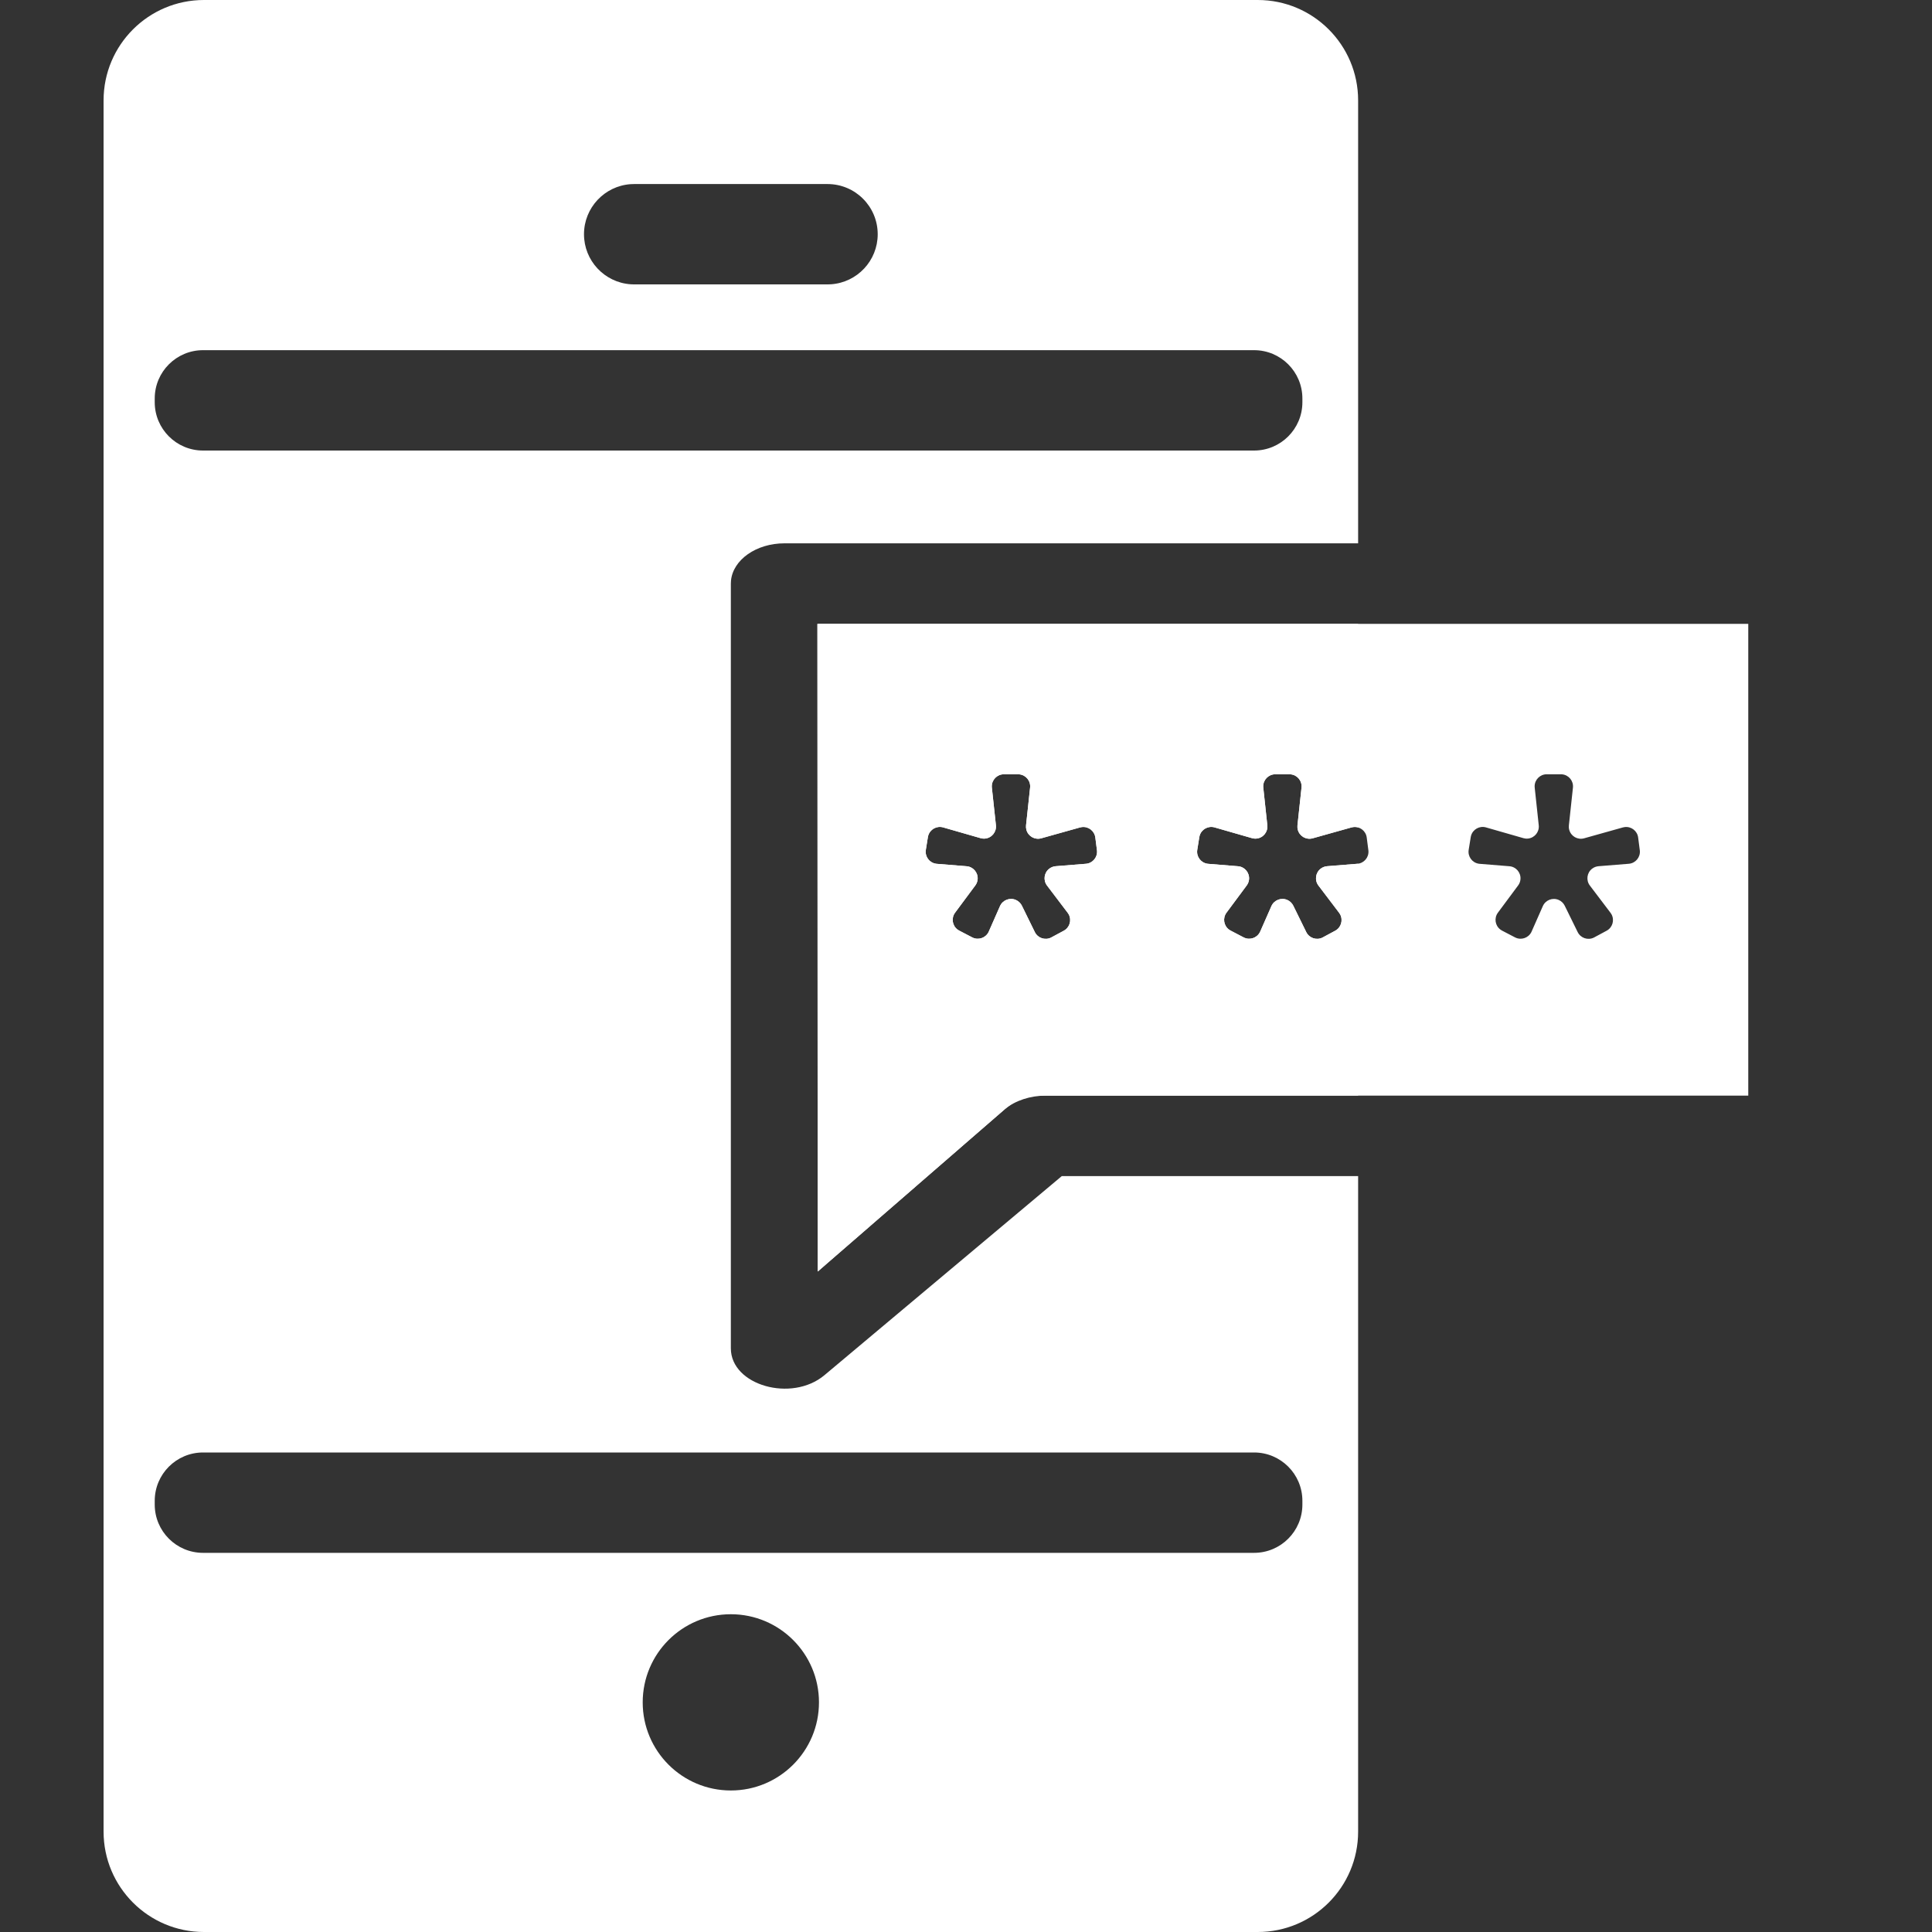 <svg xmlns="http://www.w3.org/2000/svg" width="80" height="80" viewBox="0 0 80 80">
  <rect x="0" y="0" width="80" height="80" fill="#333333" stroke="none"/>
  <g fill="none" fill-rule="evenodd">
    <path fill="#FFF" fill-rule="nonzero" d="M52.081,6.94200253e-12 C54.376,6.94200253e-12 56.237,1.861 56.237,4.156 L56.237,22.498 L32.484,22.498 C31.313,22.498 30.354,23.178 30.269,24.041 L30.263,24.165 L30.263,55.832 C30.263,57.362 32.78,58.083 34.139,56.943 L34.139,56.943 L43.966,48.7 L56.237,48.7 L56.237,75.844 C56.237,78.139 54.376,80 52.081,80 L8.445,80 C6.15,80 4.289,78.139 4.289,75.844 L4.289,4.156 C4.289,1.861 6.15,6.94200253e-12 8.445,6.94200253e-12 L52.081,6.94200253e-12 Z M30.263,66.842 C28.247,66.842 26.613,68.475 26.613,70.491 C26.613,72.506 28.247,74.14 30.263,74.14 C32.278,74.14 33.912,72.506 33.912,70.491 C33.912,68.475 32.278,66.842 30.263,66.842 Z M51.929,60.144 L8.407,60.144 C7.303,60.144 6.407,61.04 6.407,62.144 L6.407,62.3 C6.407,63.405 7.303,64.3 8.407,64.3 L51.929,64.3 C53.033,64.3 53.929,63.405 53.929,62.3 L53.929,62.144 C53.929,61.04 53.033,60.144 51.929,60.144 Z M56.237,25.831 L56.238,34.263 C56.174,34.245 56.104,34.238 56.034,34.248 C56.01,34.251 55.986,34.255 55.962,34.262 L54.357,34.712 C54.091,34.787 53.815,34.632 53.741,34.366 C53.724,34.305 53.718,34.241 53.725,34.178 L53.893,32.614 C53.922,32.34 53.724,32.093 53.449,32.064 C53.431,32.062 53.414,32.061 53.396,32.061 L52.807,32.061 C52.531,32.061 52.307,32.285 52.307,32.561 C52.307,32.579 52.308,32.597 52.31,32.614 L52.477,34.173 C52.507,34.447 52.308,34.694 52.034,34.723 C51.969,34.73 51.904,34.724 51.842,34.706 L50.293,34.261 C50.027,34.185 49.75,34.339 49.674,34.604 C49.669,34.623 49.664,34.643 49.661,34.662 L49.576,35.191 C49.532,35.463 49.717,35.72 49.99,35.764 L50.029,35.769 L50.029,35.769 L51.263,35.869 C51.538,35.891 51.743,36.132 51.721,36.408 C51.713,36.501 51.679,36.59 51.624,36.665 L50.787,37.792 C50.622,38.014 50.668,38.327 50.89,38.492 C50.911,38.507 50.933,38.521 50.957,38.534 L51.494,38.814 C51.739,38.942 52.041,38.847 52.168,38.602 C52.173,38.592 52.178,38.582 52.183,38.572 L52.646,37.521 C52.757,37.268 53.053,37.154 53.305,37.265 C53.413,37.313 53.5,37.397 53.552,37.502 L54.089,38.595 C54.211,38.843 54.511,38.945 54.758,38.824 L54.775,38.815 L54.775,38.815 L55.288,38.539 C55.531,38.409 55.622,38.105 55.492,37.862 C55.479,37.839 55.465,37.817 55.45,37.797 L54.594,36.669 C54.427,36.449 54.47,36.135 54.69,35.968 C54.766,35.911 54.857,35.876 54.952,35.868 L56.205,35.767 L56.237,35.762 L56.237,45.366 L42.973,45.367 C42.383,45.367 42.109,45.53 41.741,45.821 L41.615,45.922 L33.861,52.651 L33.861,25.832 L56.237,25.831 Z M42.157,32.061 L41.568,32.061 C41.292,32.061 41.068,32.285 41.068,32.561 C41.068,32.579 41.069,32.597 41.071,32.614 L41.239,34.173 C41.268,34.447 41.069,34.694 40.795,34.723 C40.731,34.73 40.666,34.724 40.603,34.706 L39.054,34.261 C38.788,34.185 38.511,34.339 38.435,34.604 C38.43,34.623 38.425,34.643 38.422,34.662 L38.337,35.191 C38.293,35.463 38.478,35.72 38.751,35.764 C38.764,35.766 38.777,35.768 38.79,35.769 L40.024,35.869 C40.299,35.891 40.504,36.132 40.482,36.408 C40.474,36.501 40.441,36.59 40.385,36.665 L39.548,37.792 C39.383,38.014 39.429,38.327 39.651,38.492 C39.672,38.507 39.695,38.521 39.718,38.534 L40.255,38.814 C40.5,38.942 40.802,38.847 40.93,38.602 C40.935,38.592 40.939,38.582 40.944,38.572 L41.407,37.521 C41.519,37.268 41.814,37.154 42.066,37.265 C42.174,37.313 42.262,37.397 42.314,37.502 L42.85,38.595 C42.972,38.843 43.272,38.945 43.52,38.824 C43.525,38.821 43.531,38.818 43.536,38.815 L44.049,38.539 C44.292,38.409 44.384,38.105 44.253,37.862 C44.241,37.839 44.226,37.817 44.211,37.797 L43.355,36.669 C43.188,36.449 43.231,36.135 43.451,35.968 C43.527,35.911 43.618,35.876 43.713,35.868 L44.967,35.767 C45.242,35.745 45.447,35.504 45.425,35.229 C45.424,35.221 45.423,35.213 45.422,35.205 L45.355,34.679 C45.319,34.406 45.069,34.212 44.795,34.248 C44.771,34.251 44.747,34.255 44.724,34.262 L43.118,34.712 C42.853,34.787 42.577,34.632 42.502,34.366 C42.485,34.305 42.479,34.241 42.486,34.178 L42.654,32.614 C42.684,32.34 42.485,32.093 42.21,32.064 C42.193,32.062 42.175,32.061 42.157,32.061 Z M51.929,14.5 L8.407,14.5 C7.303,14.5 6.407,15.395 6.407,16.5 L6.407,16.656 C6.407,17.76 7.303,18.656 8.407,18.656 L51.929,18.656 C53.033,18.656 53.929,17.76 53.929,16.656 L53.929,16.5 C53.929,15.395 53.033,14.5 51.929,14.5 Z M34.266,7.621 L26.259,7.621 L26.111,7.626 C25.033,7.702 24.182,8.601 24.182,9.699 C24.182,10.796 25.033,11.695 26.111,11.771 L26.259,11.777 L34.266,11.777 L34.415,11.771 C35.493,11.695 36.344,10.796 36.344,9.699 C36.344,8.551 35.414,7.621 34.266,7.621 Z"/>
    <path fill="#FFF" fill-rule="nonzero" d="M72.392,25.832 L72.392,45.367 L43.313,45.367 C42.664,45.367 42.047,45.569 41.615,45.922 L41.615,45.922 L33.861,52.651 L33.842,25.832 L72.392,25.832 Z M42.157,32.061 L41.568,32.061 C41.292,32.061 41.068,32.285 41.068,32.561 C41.068,32.579 41.069,32.597 41.071,32.614 L41.239,34.173 C41.268,34.447 41.069,34.694 40.795,34.723 C40.731,34.73 40.666,34.724 40.603,34.706 L39.054,34.261 C38.788,34.185 38.511,34.339 38.435,34.604 C38.43,34.623 38.425,34.643 38.422,34.662 L38.337,35.191 C38.293,35.463 38.478,35.72 38.751,35.764 C38.764,35.766 38.777,35.768 38.79,35.769 L40.024,35.869 C40.299,35.891 40.504,36.132 40.482,36.408 C40.474,36.501 40.441,36.59 40.385,36.665 L39.548,37.792 C39.383,38.014 39.429,38.327 39.651,38.492 C39.672,38.507 39.695,38.521 39.718,38.534 L40.255,38.814 C40.5,38.942 40.802,38.847 40.93,38.602 L40.944,38.572 L40.944,38.572 L41.407,37.521 C41.519,37.268 41.814,37.154 42.066,37.265 C42.174,37.313 42.262,37.397 42.314,37.502 L42.85,38.595 C42.972,38.843 43.272,38.945 43.52,38.824 C43.525,38.821 43.531,38.818 43.536,38.815 L44.049,38.539 C44.292,38.409 44.384,38.105 44.253,37.862 C44.241,37.839 44.226,37.817 44.211,37.797 L43.355,36.669 C43.188,36.449 43.231,36.135 43.451,35.968 C43.527,35.911 43.618,35.876 43.713,35.868 L44.967,35.767 C45.242,35.745 45.447,35.504 45.425,35.229 C45.424,35.221 45.423,35.213 45.422,35.205 L45.355,34.679 C45.319,34.406 45.069,34.212 44.795,34.248 C44.771,34.251 44.747,34.255 44.724,34.262 L43.118,34.712 C42.853,34.787 42.577,34.632 42.502,34.366 C42.485,34.305 42.479,34.241 42.486,34.178 L42.654,32.614 C42.684,32.34 42.485,32.093 42.21,32.064 C42.193,32.062 42.175,32.061 42.157,32.061 Z M53.396,32.061 L52.807,32.061 C52.531,32.061 52.307,32.285 52.307,32.561 C52.307,32.579 52.308,32.597 52.31,32.614 L52.477,34.173 C52.507,34.447 52.308,34.694 52.034,34.723 C51.969,34.73 51.904,34.724 51.842,34.706 L50.293,34.261 C50.027,34.185 49.75,34.339 49.674,34.604 C49.669,34.623 49.664,34.643 49.661,34.662 L49.576,35.191 C49.532,35.463 49.717,35.72 49.99,35.764 C50.003,35.766 50.016,35.768 50.029,35.769 L51.263,35.869 C51.538,35.891 51.743,36.132 51.721,36.408 C51.713,36.501 51.679,36.59 51.624,36.665 L50.787,37.792 C50.622,38.014 50.668,38.327 50.89,38.492 C50.911,38.507 50.933,38.521 50.957,38.534 L51.494,38.814 C51.739,38.942 52.041,38.847 52.168,38.602 C52.173,38.592 52.178,38.582 52.183,38.572 L52.646,37.521 C52.757,37.268 53.053,37.154 53.305,37.265 C53.413,37.313 53.5,37.397 53.552,37.502 L54.089,38.595 C54.211,38.843 54.511,38.945 54.758,38.824 C54.764,38.821 54.769,38.818 54.775,38.815 L55.288,38.539 C55.531,38.409 55.622,38.105 55.492,37.862 C55.479,37.839 55.465,37.817 55.45,37.797 L54.594,36.669 C54.427,36.449 54.47,36.135 54.69,35.968 C54.766,35.911 54.857,35.876 54.952,35.868 L56.205,35.767 C56.481,35.745 56.686,35.504 56.664,35.229 C56.663,35.221 56.662,35.213 56.661,35.205 L56.593,34.679 C56.558,34.406 56.307,34.212 56.034,34.248 C56.01,34.251 55.986,34.255 55.962,34.262 L54.357,34.712 C54.091,34.787 53.815,34.632 53.741,34.366 C53.724,34.305 53.718,34.241 53.725,34.178 L53.893,32.614 C53.922,32.34 53.724,32.093 53.449,32.064 C53.431,32.062 53.414,32.061 53.396,32.061 Z M64.635,32.061 L64.046,32.061 C63.77,32.061 63.546,32.285 63.546,32.561 C63.546,32.579 63.547,32.597 63.549,32.614 L63.716,34.173 C63.746,34.447 63.547,34.694 63.272,34.723 C63.208,34.73 63.143,34.724 63.081,34.706 L61.531,34.261 C61.266,34.185 60.989,34.339 60.913,34.604 C60.907,34.623 60.903,34.643 60.9,34.662 L60.815,35.191 C60.771,35.463 60.956,35.72 61.229,35.764 C61.242,35.766 61.255,35.768 61.268,35.769 L62.501,35.869 C62.777,35.891 62.982,36.132 62.959,36.408 C62.952,36.501 62.918,36.59 62.862,36.665 L62.025,37.792 C61.861,38.014 61.907,38.327 62.129,38.492 C62.15,38.507 62.172,38.521 62.195,38.534 L62.733,38.814 C62.977,38.942 63.279,38.847 63.407,38.602 C63.412,38.592 63.417,38.582 63.421,38.572 L63.885,37.521 C63.996,37.268 64.291,37.154 64.544,37.265 C64.652,37.313 64.739,37.397 64.791,37.502 L65.328,38.595 C65.45,38.843 65.749,38.945 65.997,38.824 C66.003,38.821 66.008,38.818 66.014,38.815 L66.527,38.539 C66.77,38.409 66.861,38.105 66.73,37.862 C66.718,37.839 66.704,37.817 66.688,37.797 L65.833,36.669 C65.666,36.449 65.709,36.135 65.929,35.968 C66.005,35.911 66.096,35.876 66.191,35.868 L67.444,35.767 C67.72,35.745 67.925,35.504 67.903,35.229 C67.902,35.221 67.901,35.213 67.9,35.205 L67.832,34.679 C67.797,34.406 67.546,34.212 67.272,34.248 C67.248,34.251 67.225,34.255 67.201,34.262 L65.596,34.712 C65.33,34.787 65.054,34.632 64.98,34.366 C64.962,34.305 64.957,34.241 64.964,34.178 L65.132,32.614 C65.161,32.34 64.962,32.093 64.688,32.064 C64.67,32.062 64.652,32.061 64.635,32.061 Z"/>
  </g>
</svg>
